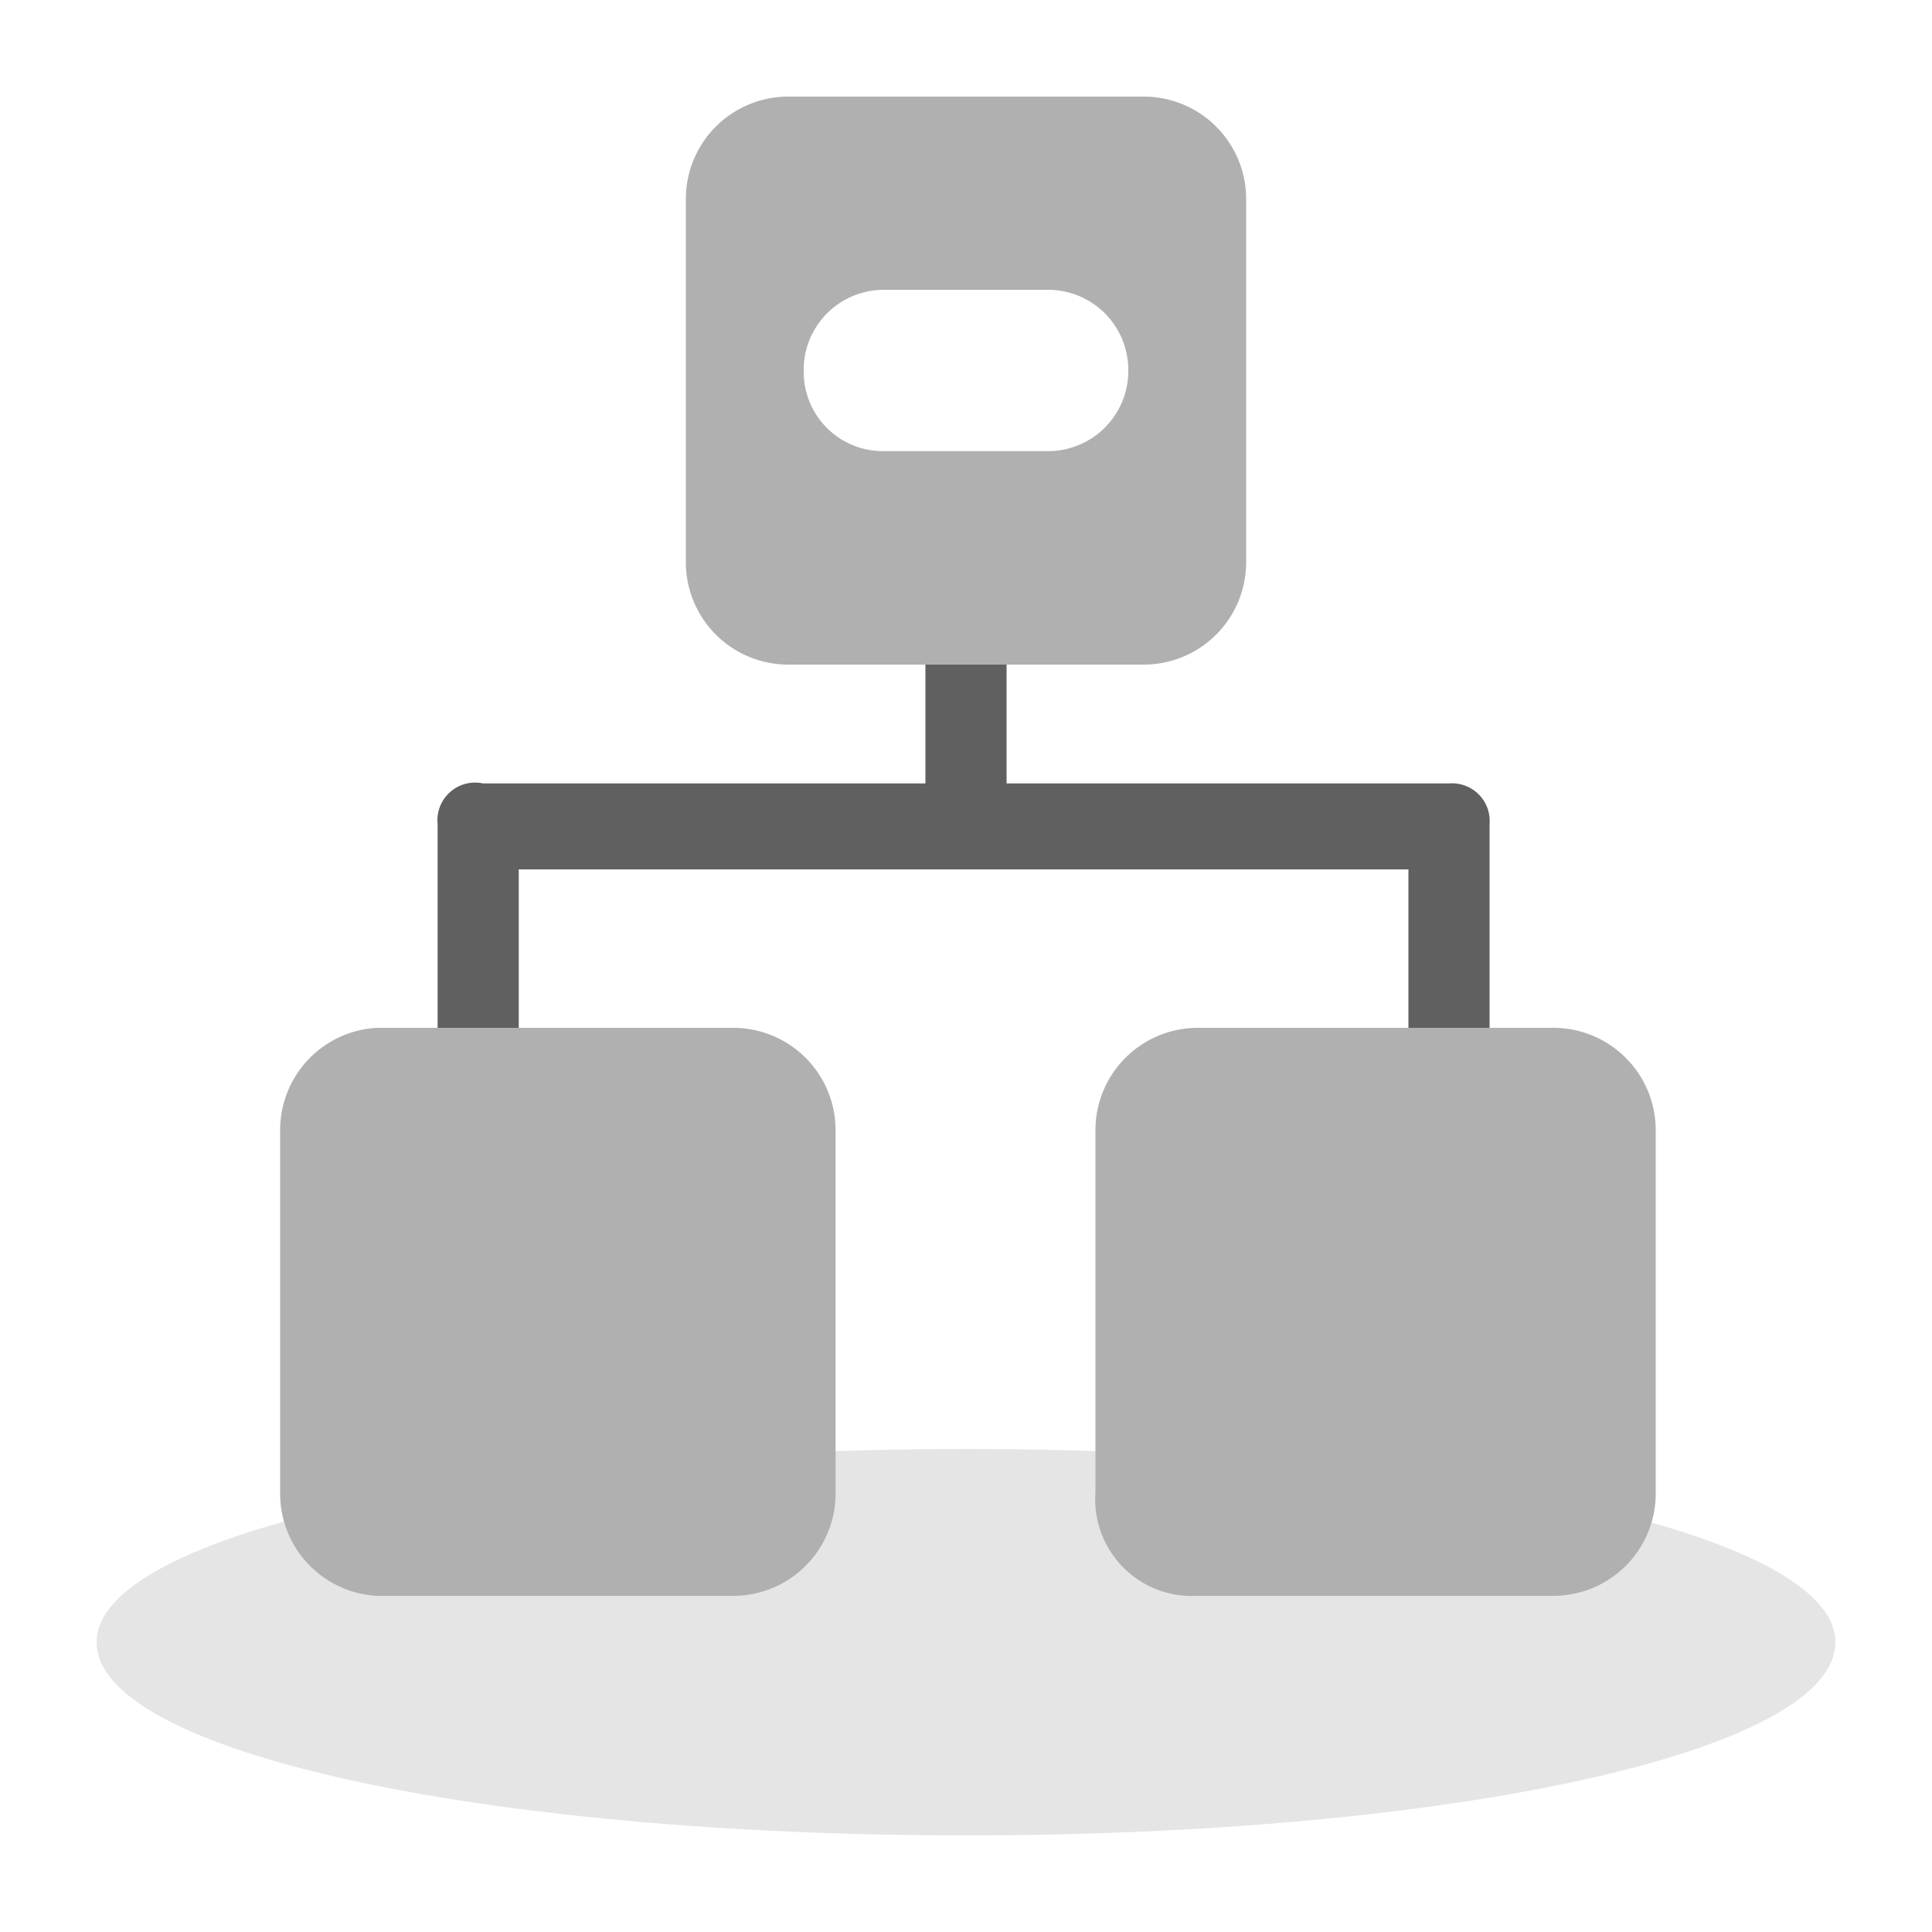 <svg id="图层_1" data-name="图层 1" xmlns="http://www.w3.org/2000/svg" viewBox="0 0 20 20"><defs><style>.cls-1{fill:#e5e5e5;}.cls-1,.cls-2,.cls-3{fill-rule:evenodd;}.cls-2{fill:#606060;}.cls-3{fill:#b0b0b0;}</style></defs><path id="Fill_1" data-name="Fill 1" class="cls-1" d="M10,19c5,0,9-.86,9-2s-4.11-2-9-2-9,.86-9,2S5,19,10,19Z"/><path id="Union" class="cls-2" d="M10,9H5.37v1.87a.42.42,0,0,1-.84,0V8.53A.39.39,0,0,1,5,8.11H9.58V6.59A.39.39,0,0,1,10,6.17a.4.4,0,0,1,.42.42V8.11H15a.39.39,0,0,1,.42.42v2.29a.42.42,0,0,1-.84,0V9Z"/><path class="cls-3" d="M3.9,16.52H7.6a1.06,1.06,0,0,0,1.05-1.07V11.7A1.06,1.06,0,0,0,7.6,10.64H3.9a1.06,1.06,0,0,0-1,1.06v3.75A1.06,1.06,0,0,0,3.9,16.52Z"/><path class="cls-3" d="M12.39,16.52h3.7a1.06,1.06,0,0,0,1.05-1.07V11.7a1.06,1.06,0,0,0-1.05-1.06h-3.7a1.06,1.06,0,0,0-1.05,1.06v3.75A1,1,0,0,0,12.39,16.52Z"/><path class="cls-3" d="M11.85,1H8.15A1.06,1.06,0,0,0,7.1,2.06V5.82A1.06,1.06,0,0,0,8.15,6.88h3.7A1.06,1.06,0,0,0,12.9,5.82V2.06A1.06,1.06,0,0,0,11.85,1Zm-1,3.67H9.16a.82.82,0,0,1-.84-.81A.83.83,0,0,1,9.16,3h1.68a.83.83,0,0,1,.84.82A.83.83,0,0,1,10.84,4.67Z"/></svg>